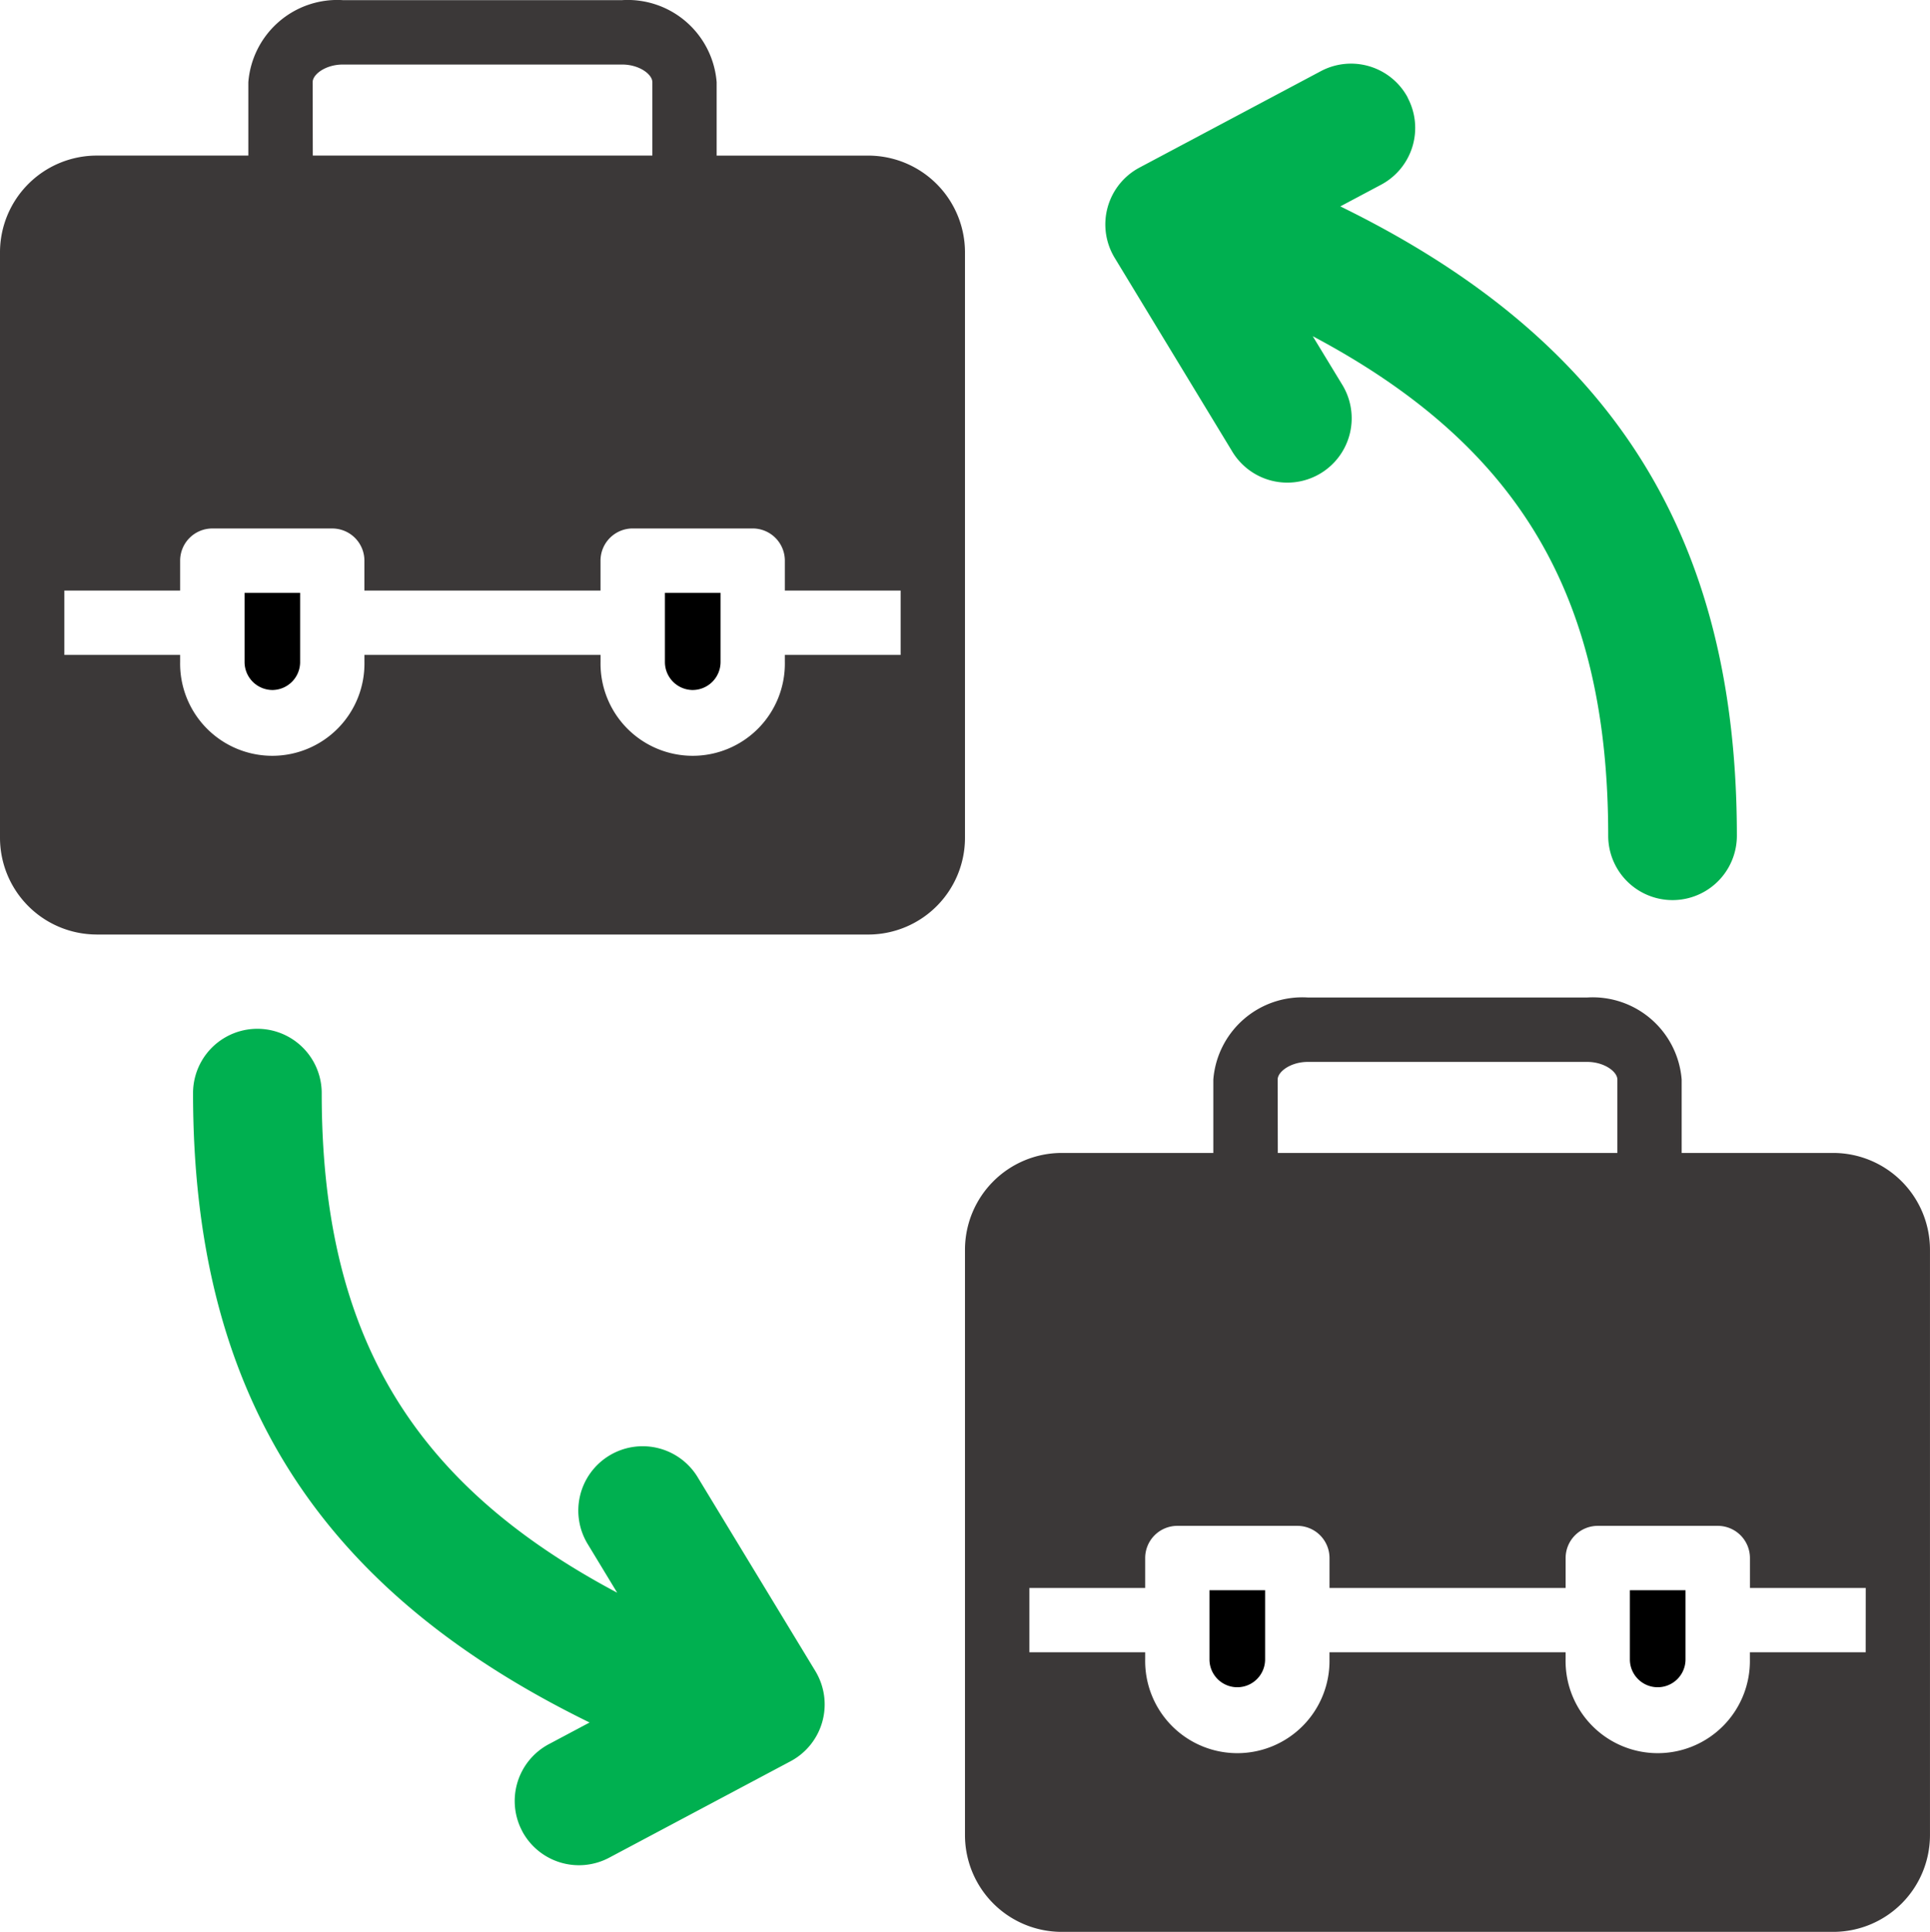 <svg xmlns="http://www.w3.org/2000/svg" width="68.205" height="68.257" viewBox="0 0 68.205 68.257">
  <g id="noun-b2b-4158034" transform="translate(-87.499 -17.711)">
    <path id="Path_1181" data-name="Path 1181" d="M398.86,36.22a2.274,2.274,0,0,0-3.069-.94l-6.415,3.41a2.274,2.274,0,0,0-.878,3.183l4.141,6.82h0a2.274,2.274,0,1,0,3.887-2.36L395.5,44.646c7.348,3.9,10.442,9.238,10.442,17.65a2.273,2.273,0,1,0,4.547,0c0-10.543-4.367-17.518-14.014-22.236l1.439-.765h0a2.273,2.273,0,0,0,.941-3.075Z" transform="translate(-261.61 -15.057)" fill="#00b050"/>
    <path id="Path_1182" data-name="Path 1182" d="M151.636,325.844a2.274,2.274,0,0,0,3.069.94l6.415-3.41a2.274,2.274,0,0,0,.878-3.183l-4.141-6.82h0a2.274,2.274,0,1,0-3.887,2.36l1.023,1.688c-7.348-3.9-10.442-9.238-10.442-17.65a2.273,2.273,0,1,0-4.547,0c0,10.543,4.367,17.518,14.014,22.236l-1.439.765h0a2.273,2.273,0,0,0-.941,3.075Z" transform="translate(-45.683 -243.436)" fill="#00b050"/>
    <path id="Path_1183" data-name="Path 1183" d="M90.909,50.729h27.282a3.42,3.42,0,0,0,3.41-3.41v-20.7a3.421,3.421,0,0,0-3.41-3.41h-5.366V20.616a3.154,3.154,0,0,0-3.342-2.9H99.617a3.154,3.154,0,0,0-3.342,2.9v2.592H90.909a3.421,3.421,0,0,0-3.41,3.41v20.7a3.42,3.42,0,0,0,3.41,3.41Zm7.639-30.113c0-.284.466-.625,1.069-.625h9.867c.6,0,1.069.341,1.069.625v2.592h-12ZM89.773,38.576h4.092V37.519A1.137,1.137,0,0,1,95,36.383h4.24a1.137,1.137,0,0,1,1.137,1.137v1.057h8.344V37.519a1.137,1.137,0,0,1,1.137-1.137h4.24a1.137,1.137,0,0,1,1.137,1.137v1.057h4.092V40.85h-4.092v.25a3.257,3.257,0,1,1-6.513,0v-.25h-8.344v.25a3.257,3.257,0,1,1-6.513,0v-.25H89.773Z" transform="translate(0)" fill="#3b3838"/>
    <path id="Path_1184" data-name="Path 1184" d="M269.344,182.368a.99.99,0,0,0,.989-.989v-2.444h-1.966v2.444a.988.988,0,0,0,.977.989Z" transform="translate(-157.37 -140.278)"/>
    <path id="Path_1185" data-name="Path 1185" d="M154.986,182.368a.988.988,0,0,0,.977-.989v-2.444H154v2.444a.99.99,0,0,0,.989.989Z" transform="translate(-57.858 -140.278)"/>
    <path id="Path_1186" data-name="Path 1186" d="M380.691,294.457h-5.366v-2.592a3.154,3.154,0,0,0-3.342-2.9h-9.867a3.154,3.154,0,0,0-3.342,2.9v2.592h-5.366a3.421,3.421,0,0,0-3.41,3.41v20.7a3.42,3.42,0,0,0,3.41,3.41h27.282a3.42,3.42,0,0,0,3.41-3.41v-20.7a3.421,3.421,0,0,0-3.41-3.41Zm-19.643-2.592c0-.284.466-.625,1.069-.625h9.867c.6,0,1.069.341,1.069.625v2.592h-12Zm20.78,20.234h-4.092v.25a3.257,3.257,0,1,1-6.513,0v-.25h-8.344v.25a3.257,3.257,0,1,1-6.513,0v-.25h-4.092v-2.273h4.092v-1.057a1.137,1.137,0,0,1,1.137-1.137h4.24a1.137,1.137,0,0,1,1.137,1.137v1.057h8.344v-1.057a1.137,1.137,0,0,1,1.137-1.137h4.24a1.137,1.137,0,0,1,1.137,1.137v1.057h4.092Z" transform="translate(-228.397 -236.011)" fill="#3b3838"/>
    <path id="Path_1187" data-name="Path 1187" d="M530.86,452.632a.983.983,0,1,0,1.966,0v-2.444H530.86Z" transform="translate(-385.762 -376.292)"/>
    <path id="Path_1188" data-name="Path 1188" d="M416.5,452.632a.983.983,0,1,0,1.966,0v-2.444H416.5Z" transform="translate(-286.259 -376.292)"/>
  </g>
</svg>

